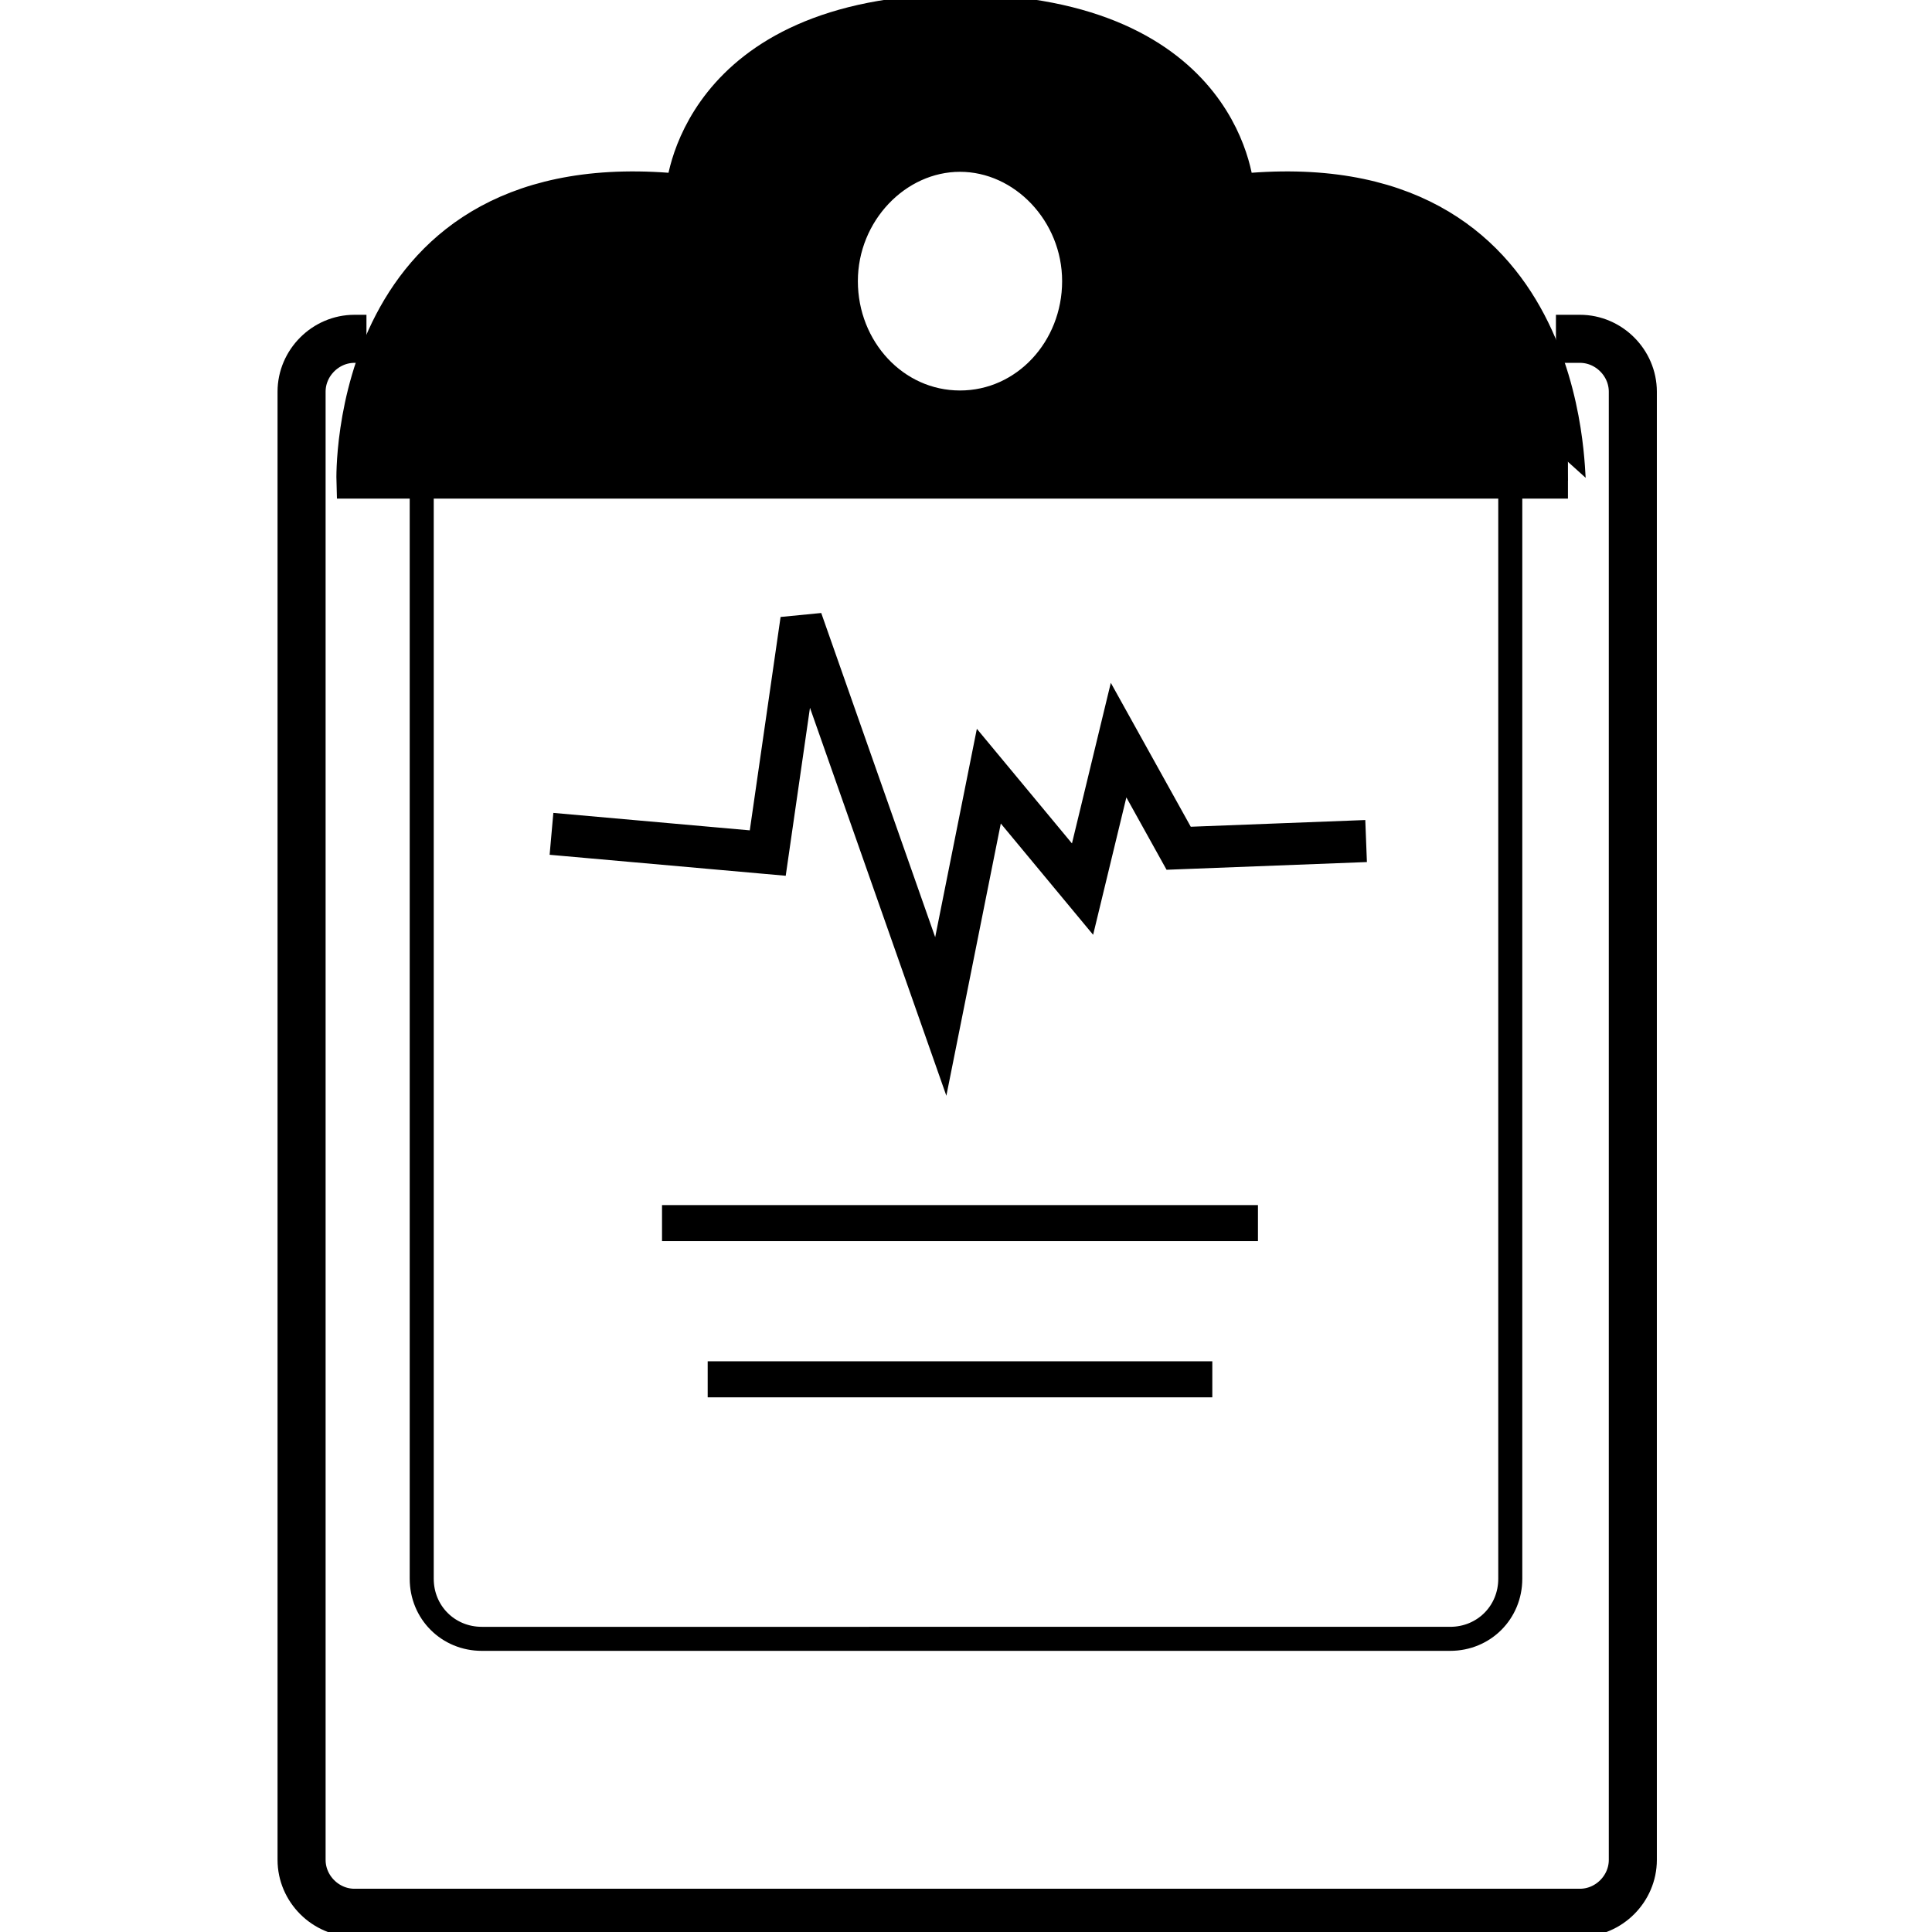 <?xml version="1.0" encoding="utf-8"?>
<!-- Generator: Adobe Illustrator 19.2.1, SVG Export Plug-In . SVG Version: 6.00 Build 0)  -->
<svg version="1.1" id="Layer_1" xmlns="http://www.w3.org/2000/svg"
    xmlns:xlink="http://www.w3.org/1999/xlink" x="0px" y="0px" width="85px" height="85px"
    viewBox="0 0 56.9 80.4" style="enable-background:new 0 0 56.9 80.4;" xml:space="preserve">
    <path stroke="#000" stroke-width="1.5px" fill="none" d="M28.1,0.5C28.2,0.5,28.2,0.5,28.1,0.5c0.1,0,0.1,0,0.1,0H28.1z" />
    <path stroke="#000" stroke-width="1.5px" fill="#000" d="M39.7,8c0,0-0.3-7.4-11.5-7.5C17.1,0.6,16.7,8,16.7,8C2.6,6.5,3,20,3,20h24.3h1.9h24.3C53.4,20,53.8,6.5,39.7,8
	z M28.2,17c-2.8,0-5-2.4-5-5.3c0-2.9,2.3-5.3,5-5.3s5,2.4,5,5.3C33.2,14.6,31,17,28.2,17z" />
    <polyline class="path" stroke="#000" stroke-width="1.75px" fill="none" points="11.2,34.7 20.2,35.5 21.6,25.8 27.4,42.3 29.4,32.3 33.3,37 34.8,30.8 37.3,35.3 45.1,35 " />
    <line stroke="#000" stroke-width="1.5px" fill="none" x1="15.8" y1="50.9" x2="40.6" y2="50.9" />
    <line stroke="#000" fill="none" stroke-width="1.5px" x1="17.7" y1="57.4" x2="38.7" y2="57.4" />
    <path stroke="#000" fill="none" d="M51.1,20.6v45.1c0,1.4-1.1,2.5-2.5,2.5H8.3c-1.4,0-2.5-1.1-2.5-2.5V20.6" />
    <path stroke="#000" fill="none" stroke-width="2px" d="M53,14.1h1c1.2,0,2.2,1,2.2,2.2v61.1c0,1.2-1,2.2-2.2,2.2H3c-1.2,0-2.2-1-2.2-2.2V16.3c0-1.2,1-2.2,2.2-2.2h0.5
	" />
    <style type="text/css">
.path {
  stroke-dasharray: 1000;
  animation: dash 10s linear;
  animation-fill-mode: forwards;
}

@keyframes dash {
  from {
    stroke-dashoffset: 1000;
  }
  to {
    stroke-dashoffset: 0;
  }
}
    </style>
  </svg>